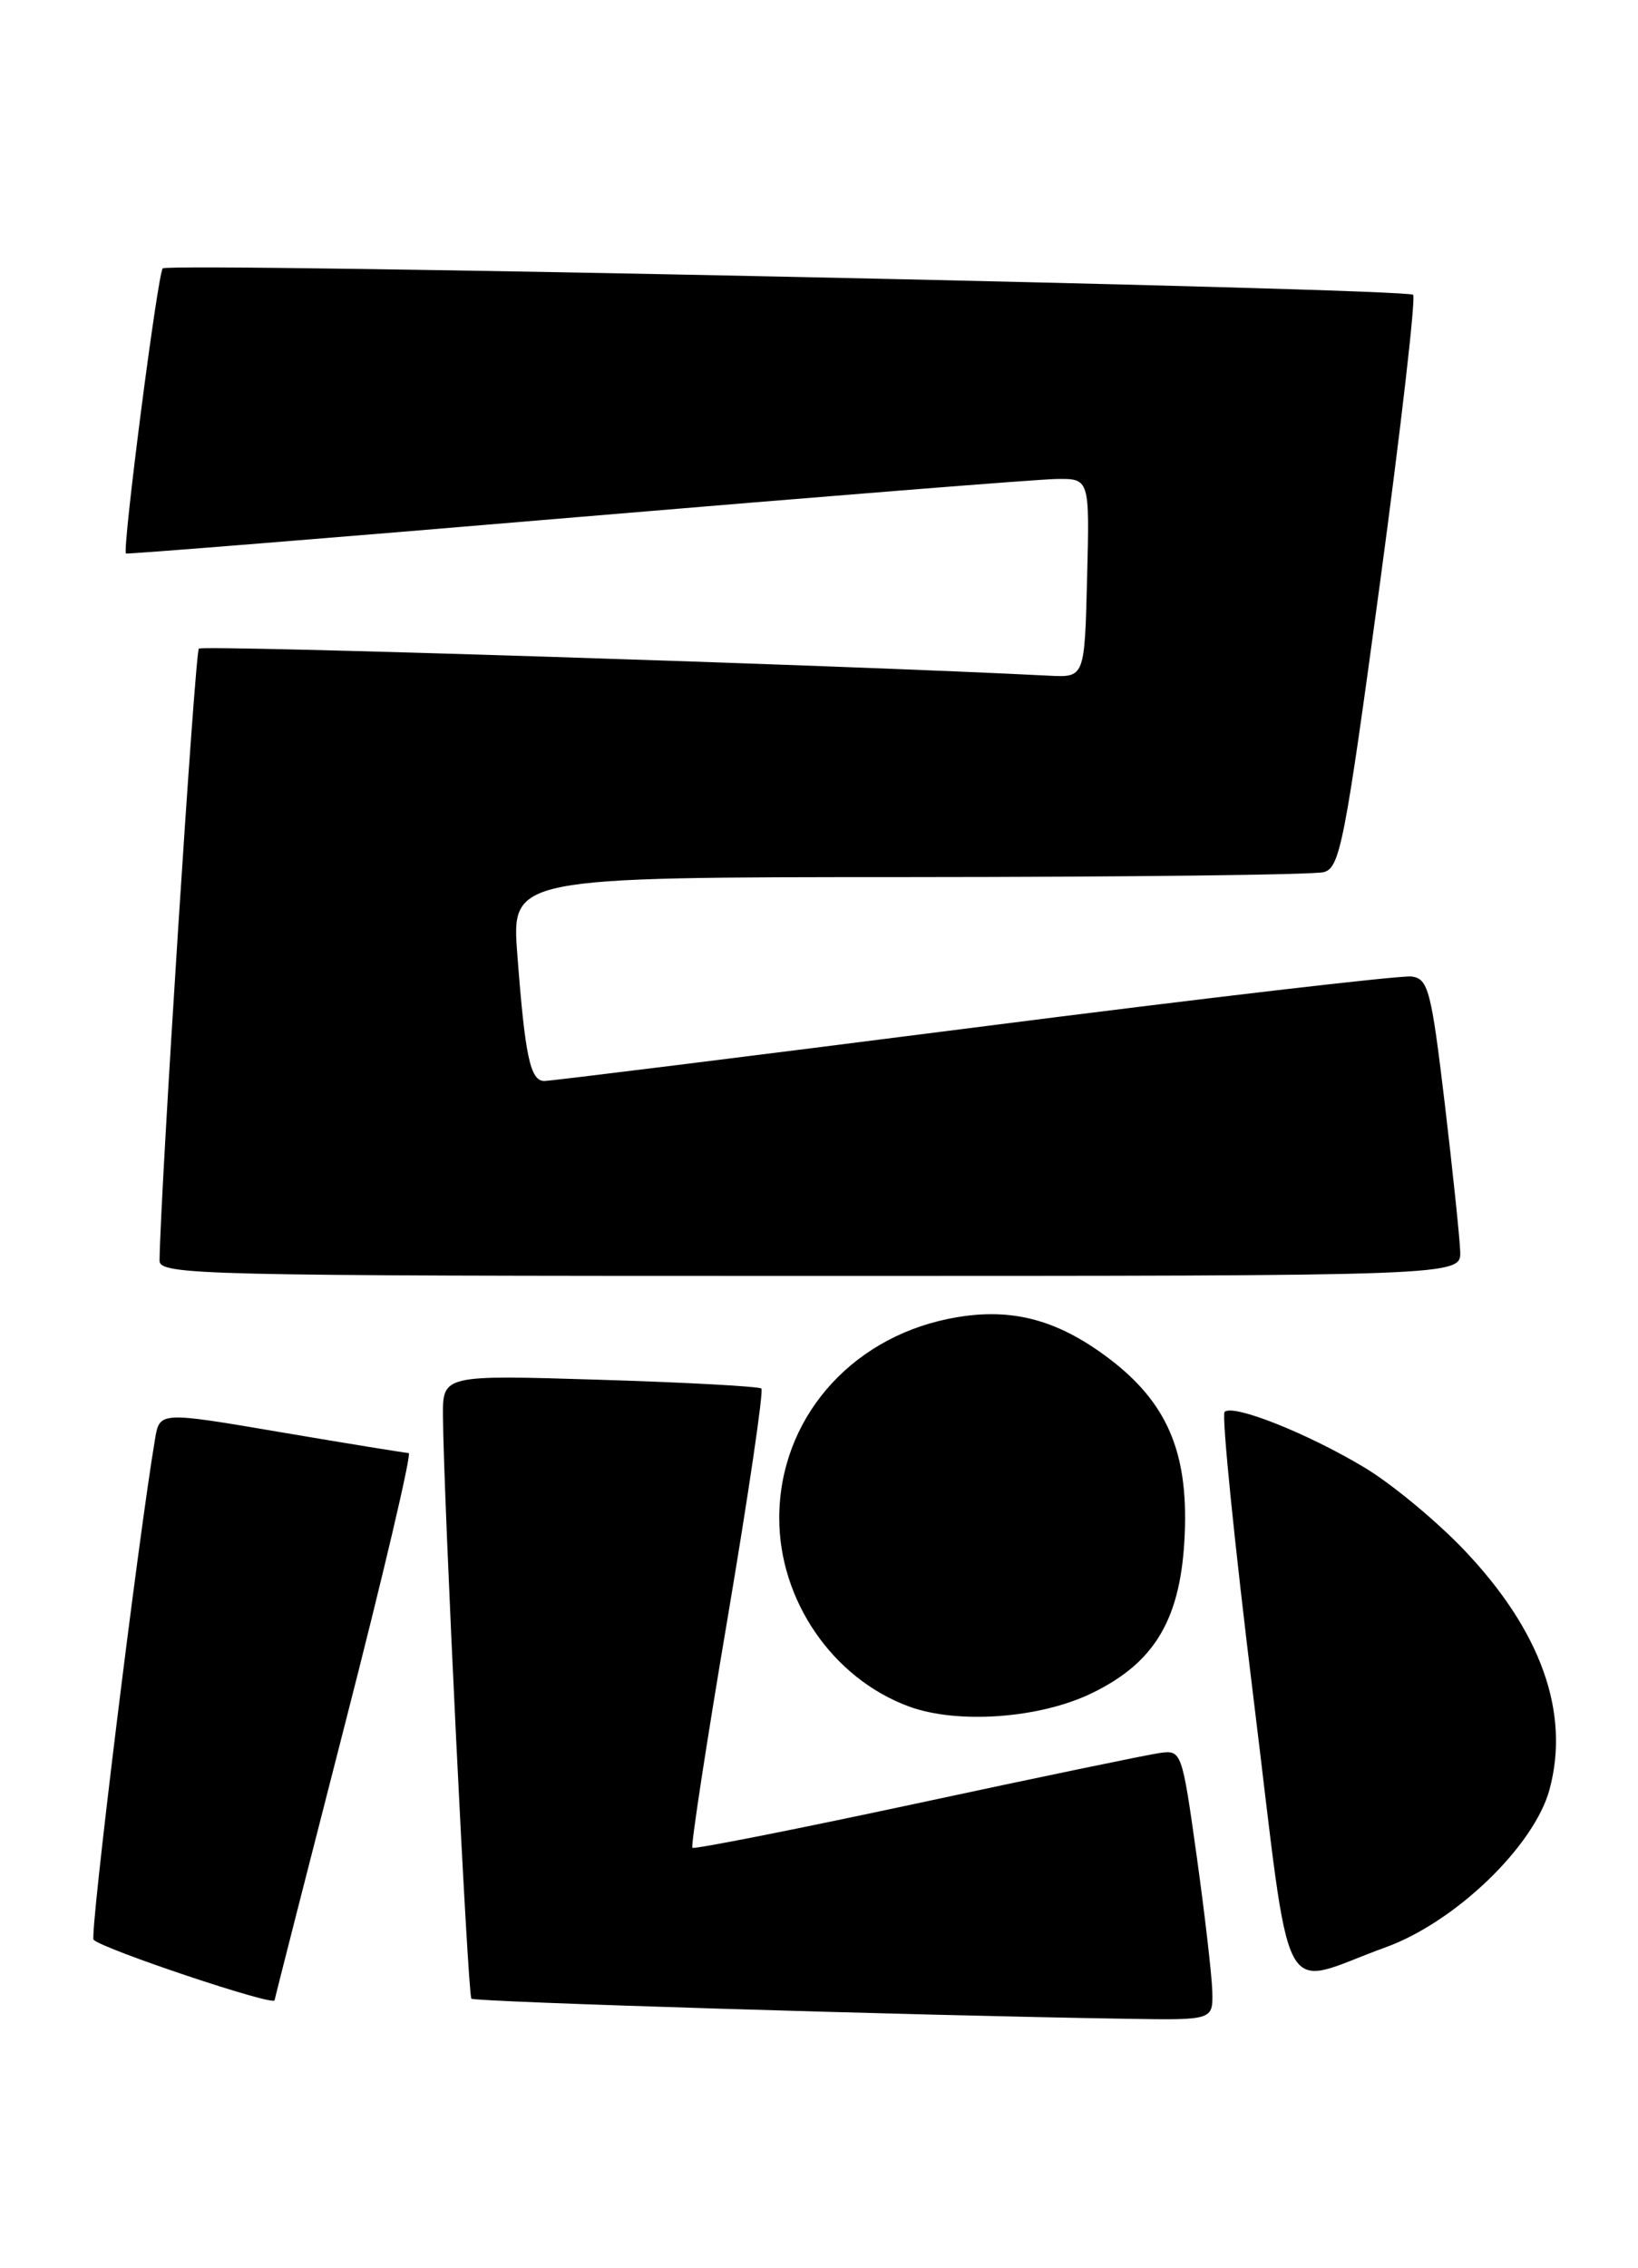 <?xml version="1.0" encoding="UTF-8" standalone="no"?>
<!DOCTYPE svg PUBLIC "-//W3C//DTD SVG 1.1//EN" "http://www.w3.org/Graphics/SVG/1.1/DTD/svg11.dtd" >
<svg xmlns="http://www.w3.org/2000/svg" xmlns:xlink="http://www.w3.org/1999/xlink" version="1.1" viewBox="0 0 185 256">
 <g >
 <path fill="currentColor"
d=" M 136.92 224.75 C 136.87 222.96 136.08 216.10 135.16 209.50 C 133.50 197.66 133.45 197.50 130.99 197.84 C 129.62 198.03 117.26 200.59 103.53 203.54 C 89.79 206.48 78.40 208.73 78.20 208.54 C 78.01 208.34 79.79 196.70 82.17 182.67 C 84.54 168.63 86.26 156.95 85.99 156.71 C 85.72 156.47 77.51 156.02 67.75 155.72 C 50.00 155.17 50.00 155.17 50.03 159.84 C 50.09 168.99 52.83 225.17 53.24 225.57 C 53.61 225.94 102.76 227.45 127.25 227.84 C 137.00 228.00 137.00 228.00 136.92 224.75 Z  M 31.01 225.75 C 31.02 225.61 34.58 211.66 38.92 194.75 C 43.27 177.84 46.52 163.99 46.16 163.99 C 45.80 163.98 39.32 162.93 31.77 161.65 C 18.03 159.31 18.03 159.31 17.51 162.41 C 15.59 173.80 10.10 218.44 10.57 218.92 C 11.61 219.98 30.98 226.46 31.01 225.75 Z  M 156.50 219.77 C 164.38 216.92 173.29 208.34 175.01 201.95 C 177.35 193.28 174.04 184.04 165.35 174.92 C 162.19 171.61 157.11 167.41 154.05 165.59 C 147.62 161.74 139.24 158.42 138.31 159.35 C 137.96 159.70 139.42 174.19 141.56 191.55 C 145.99 227.53 144.24 224.21 156.50 219.77 Z  M 123.32 191.09 C 130.52 187.60 133.42 182.62 133.81 173.07 C 134.19 163.81 131.77 158.24 125.21 153.29 C 119.20 148.76 113.88 147.46 107.08 148.85 C 95.81 151.17 88.03 160.33 88.01 171.29 C 87.99 180.61 94.03 189.40 102.62 192.58 C 108.12 194.62 117.43 193.95 123.32 191.09 Z  M 164.92 141.25 C 164.87 139.74 164.08 132.20 163.17 124.50 C 161.65 111.79 161.31 110.47 159.45 110.21 C 158.32 110.04 136.11 112.63 110.09 115.96 C 84.08 119.28 62.20 122.00 61.48 122.00 C 59.89 122.00 59.30 119.24 58.43 107.75 C 57.76 99.00 57.76 99.00 102.63 98.99 C 127.31 98.98 148.40 98.73 149.51 98.43 C 151.34 97.94 151.88 95.16 155.85 65.87 C 158.23 48.26 159.92 33.58 159.60 33.27 C 158.86 32.53 19.09 29.58 18.38 30.29 C 17.81 30.86 13.77 62.17 14.23 62.47 C 14.38 62.56 37.22 60.73 65.00 58.38 C 92.78 56.04 117.20 54.09 119.28 54.06 C 123.07 54.00 123.07 54.00 122.78 65.23 C 122.50 76.46 122.50 76.46 118.50 76.26 C 95.83 75.09 22.90 72.77 22.46 73.20 C 22.02 73.64 18.12 134.36 18.02 142.25 C 18.00 143.90 22.16 144.00 91.50 144.00 C 165.00 144.00 165.00 144.00 164.92 141.25 Z "/>
</g>
</svg>